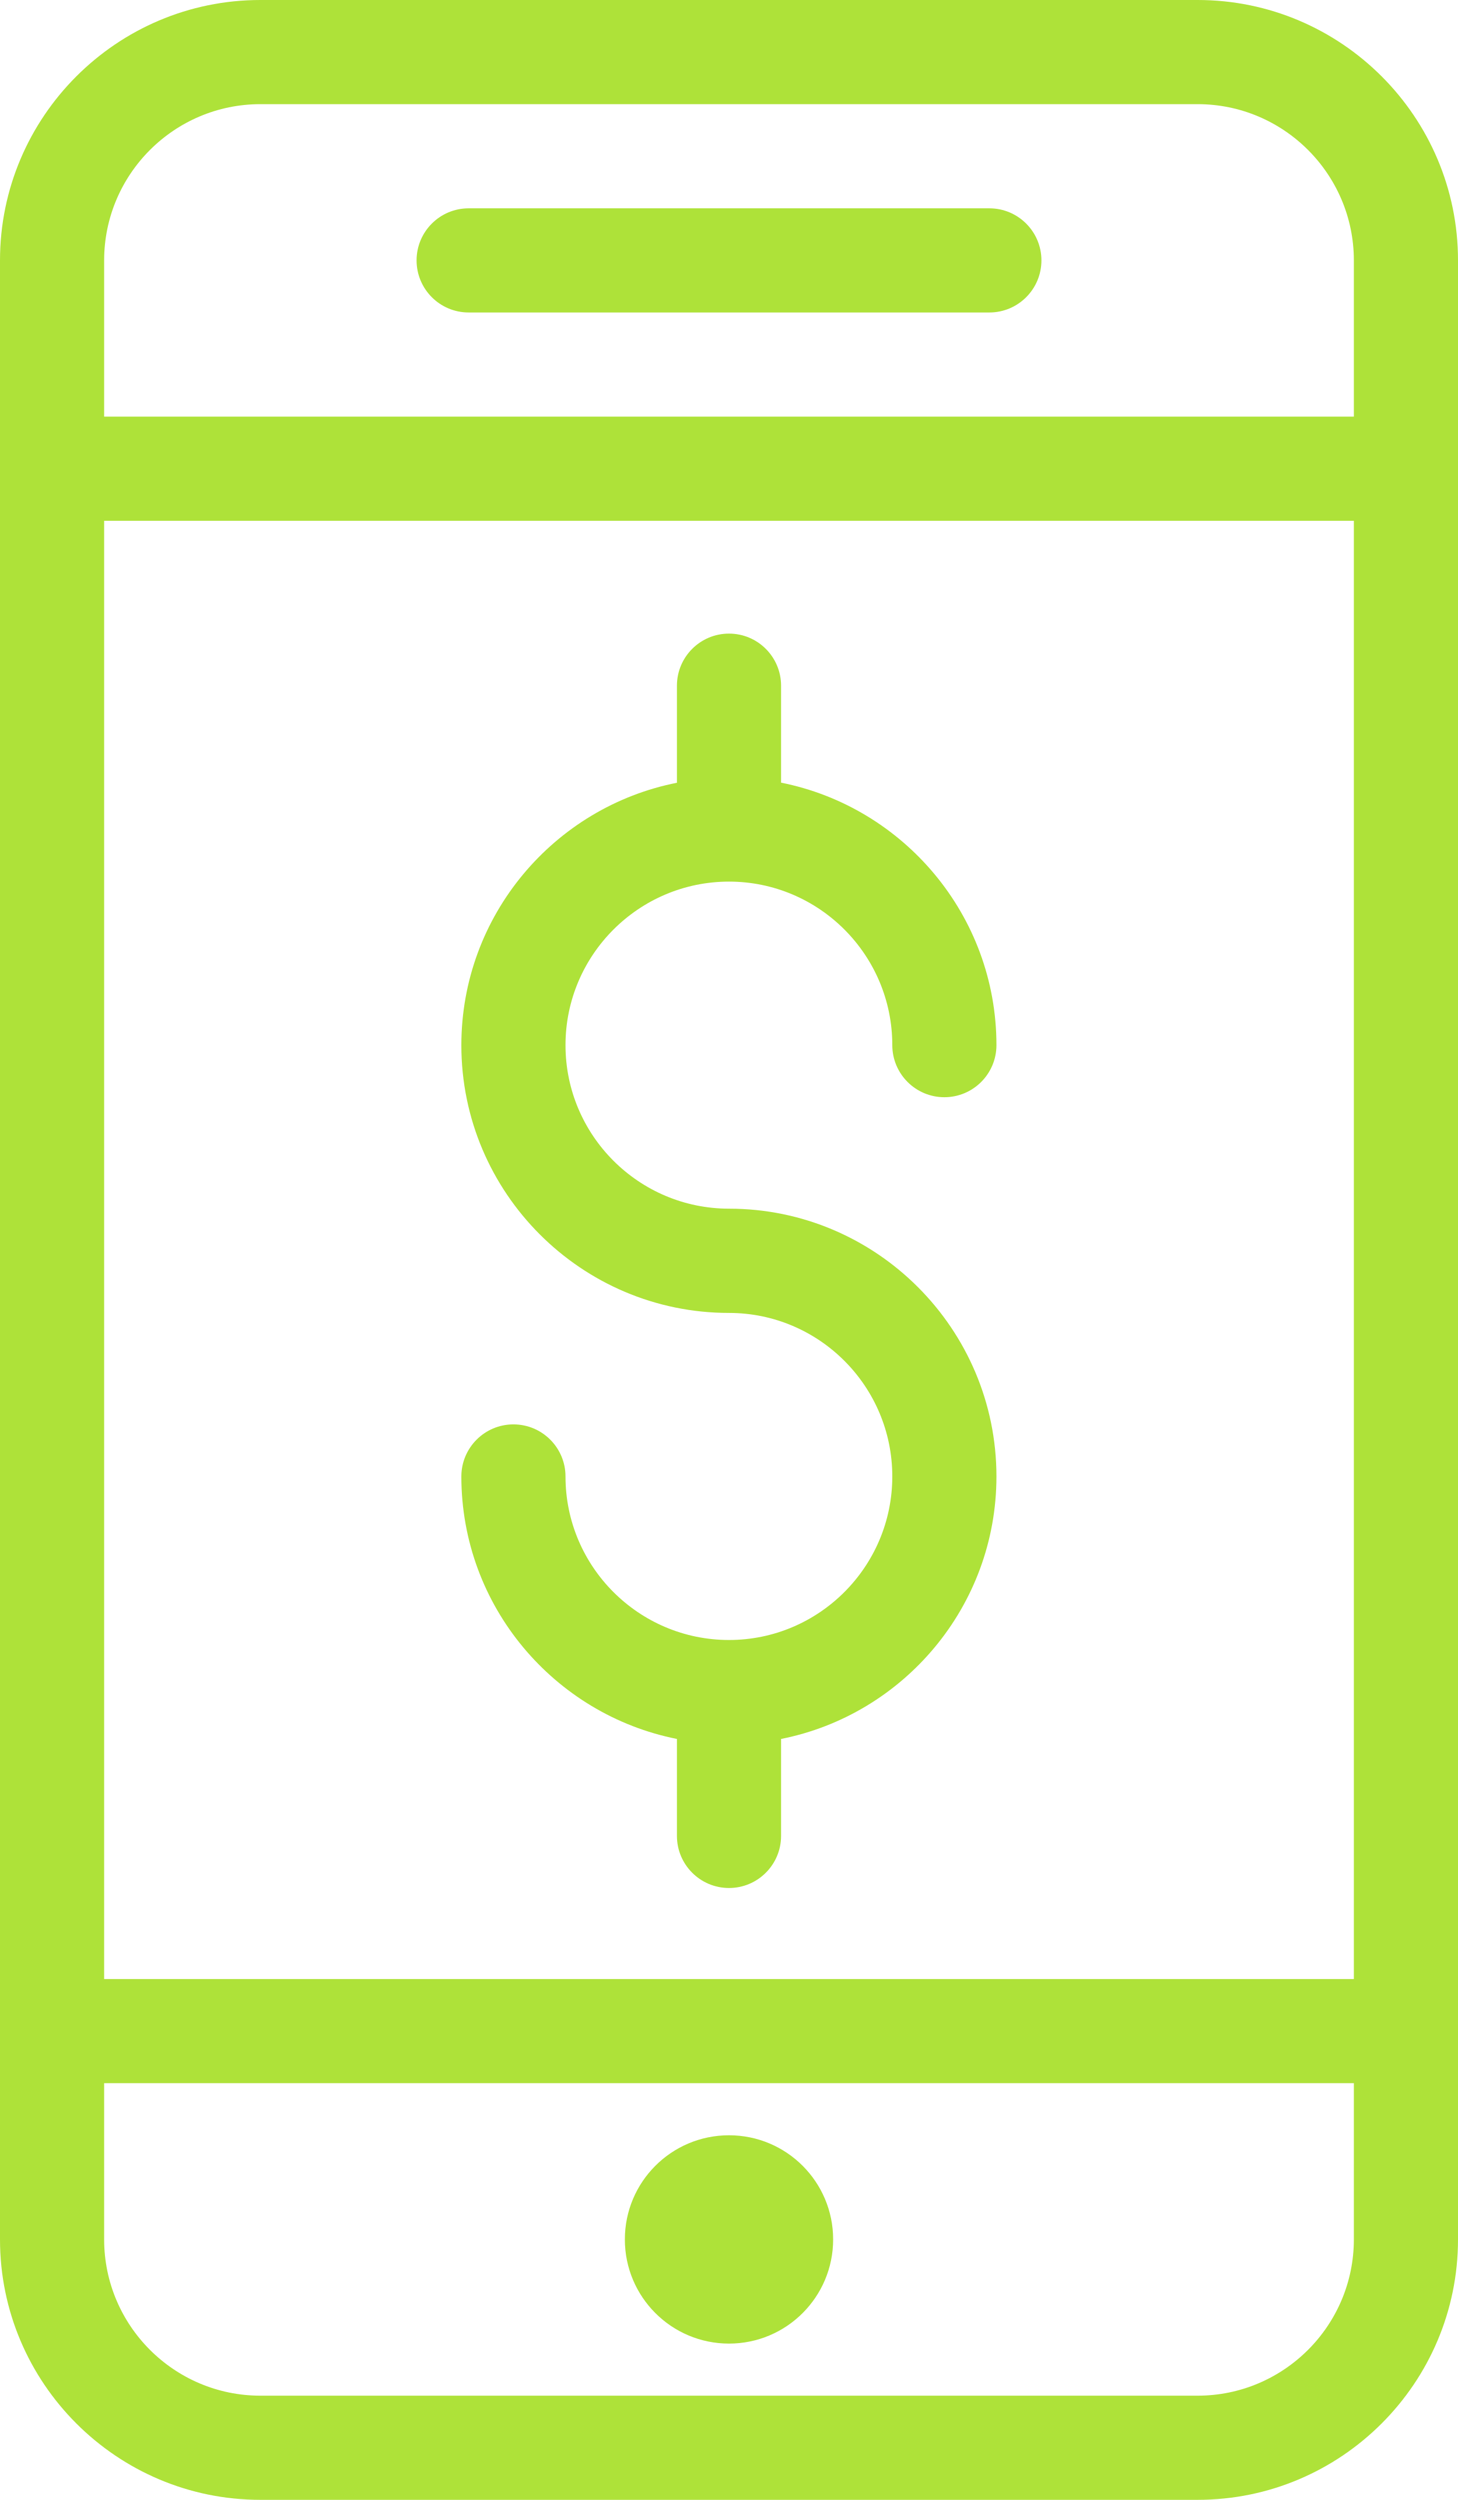 <?xml version="1.0" encoding="UTF-8" standalone="no"?>
<svg width="28px" height="48px" viewBox="0 0 28 48" version="1.1" xmlns="http://www.w3.org/2000/svg" xmlns:xlink="http://www.w3.org/1999/xlink">
    <!-- Generator: Sketch 40.1 (33804) - http://www.bohemiancoding.com/sketch -->
    <title>icon</title>
    <desc>Created with Sketch.</desc>
    <defs></defs>
    <g id="Website-Desktop" stroke="none" stroke-width="1" fill="none" fill-rule="evenodd">
        <g id="Desarrolladores" transform="translate(-754, -501)" fill="#AEE239">
            <g id="Content" transform="translate(250, 477)">
                <g id="Account-API" transform="translate(480, 0)">
                    <g id="icon" transform="translate(24, 24)">
                        <path d="M14,23.208 C12.268,23.208 10.86,21.8 10.86,20.068 C10.86,18.336 12.27,16.928 14,16.928 C15.73,16.928 17.136,18.336 17.136,20.068 C17.136,20.62 17.584,21.068 18.136,21.068 C18.688,21.068 19.136,20.62 19.136,20.068 C19.136,17.578 17.354,15.496 15,15.028 L15,13.166 C15,12.614 14.552,12.166 14,12.166 C13.448,12.166 13,12.614 13,13.166 L13,15.03 C10.642,15.496 8.86,17.576 8.86,20.07 C8.86,22.904 11.166,25.21 14,25.21 C15.73,25.21 17.136,26.618 17.136,28.35 C17.136,30.082 15.728,31.49 14,31.49 C12.268,31.49 10.86,30.082 10.86,28.35 C10.86,27.798 10.412,27.35 9.86,27.35 C9.308,27.35 8.86,27.798 8.86,28.35 C8.86,30.842 10.644,32.922 13,33.39 L13,35.252 C13,35.804 13.448,36.252 14,36.252 C14.552,36.252 15,35.804 15,35.252 L15,33.39 C17.354,32.924 19.136,30.842 19.136,28.35 C19.136,25.516 16.832,23.208 14,23.208 L14,23.208 Z" id="Shape"></path>
                        <path d="M23,0 L5,0 C2.244,0 0,2.242 0,5 L0,43 C0,45.758 2.244,48 5,48 L23,48 C25.756,48 28,45.758 28,43 L28,5 C28,2.242 25.756,0 23,0 L23,0 Z M2,10 L26,10 L26,38 L2,38 L2,10 L2,10 Z M5,2 L23,2 C24.654,2 26,3.346 26,5 L26,8 L2,8 L2,5 C2,3.346 3.346,2 5,2 L5,2 Z M23,46 L5,46 C3.346,46 2,44.654 2,43 L2,40 L26,40 L26,43 C26,44.654 24.654,46 23,46 L23,46 Z" id="Shape"></path>
                        <path d="M9,6 L19,6 C19.552,6 20,5.552 20,5 C20,4.448 19.552,4 19,4 L9,4 C8.448,4 8,4.448 8,5 C8,5.552 8.448,6 9,6 L9,6 Z" id="Shape"></path>
                        <circle id="Oval" cx="14" cy="43" r="2"></circle>
                    </g>
                </g>
            </g>
        </g>
    </g>
</svg>